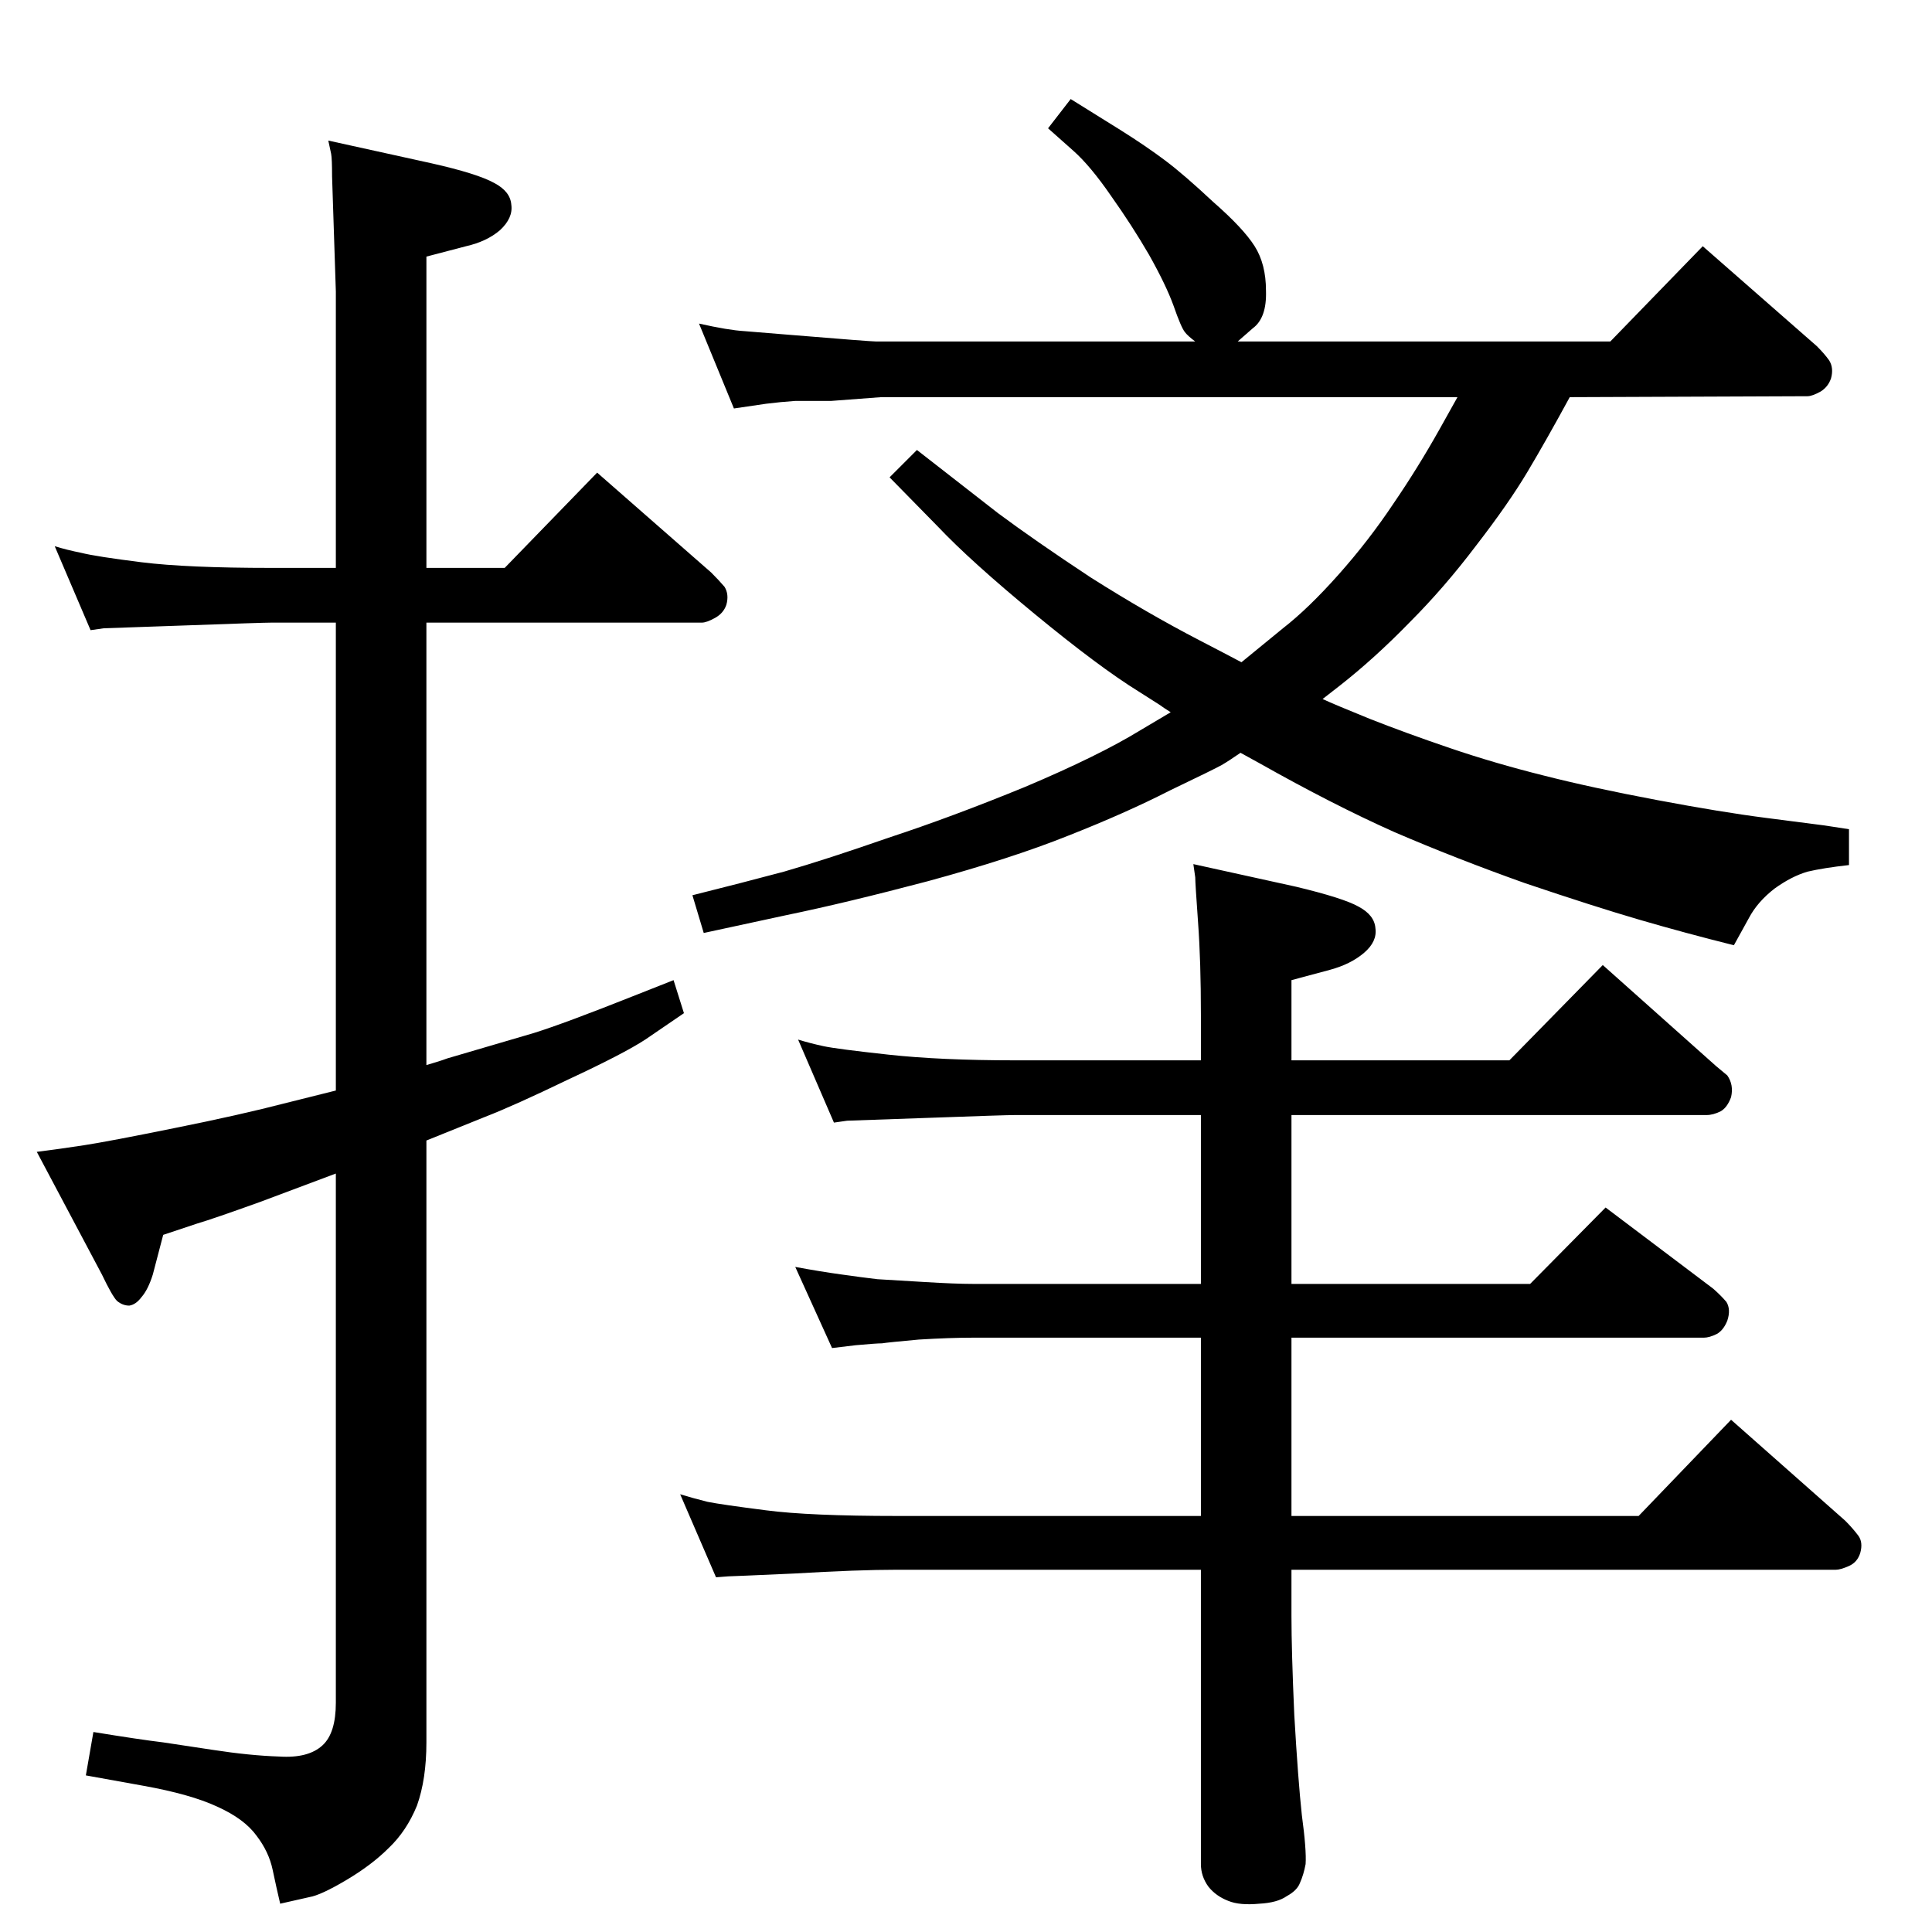 <?xml version="1.0" standalone="no"?>
<!DOCTYPE svg PUBLIC "-//W3C//DTD SVG 1.1//EN" "http://www.w3.org/Graphics/SVG/1.1/DTD/svg11.dtd" >
<svg xmlns="http://www.w3.org/2000/svg" xmlns:xlink="http://www.w3.org/1999/xlink" version="1.1" viewBox="0 0 2048 2048">
  <g transform="matrix(1 0 0 -1 0 2048)">
   <path fill="currentColor"
d="M1402 1307q13 -6 50 -21q38 -15 85 -31t99 -29q51 -13 120 -26t116 -19l62 -8l26 -4v-38q-27 -3 -44 -7q-17 -5 -35 -18q-18 -14 -27 -31l-16 -29q-52 13 -100 27t-122 39q-73 26 -138 54q-65 29 -143 73l-20 11q-13 -9 -20 -13t-55 -27q-47 -24 -108 -48
q-60 -24 -148 -48q-87 -23 -150 -36l-88 -19l-12 40q52 13 97 25q45 13 111 36q67 22 145 54q78 33 122 60l32 19q-8 5 -12 8l-22 14q-42 26 -110 82t-103 93l-51 52l29 29l86 -67q39 -29 98 -68q60 -38 116 -67l25 -13l19 -10l44 36q27 21 59 57t58 75q26 38 49 79l19 34
h-611l-53 -4h-38q-15 -1 -31 -3l-34 -5l-37 90q31 -7 48 -8l49 -4q85 -7 91 -7h338q-8 6 -11 10q-4 5 -12 28q-8 22 -26 54q-18 31 -40 62q-22 32 -40 48l-27 24l24 31l53 -33q27 -17 47 -32t51 -44q32 -28 44 -47t12 -47q1 -29 -14 -40l-16 -14h395l98 101l121 -106
q8 -8 13 -15q5 -8 2 -19q-3 -9 -11 -14q-9 -5 -14 -5l-252 -1q-25 -46 -45 -79.5t-54 -77.5q-34 -45 -71 -82q-37 -38 -74 -67zM1369 384v-49q0 -37 3 -105q4 -69 8 -106q5 -37 4 -52q-2 -11 -6 -20q-3 -8 -14 -14q-10 -7 -29 -8q-21 -2 -33 3q-13 5 -21 15q-8 11 -8 24v312
h-322q-42 0 -109 -4q-67 -3 -70 -3l-13 -1l-38 88q13 -4 29 -8q15 -3 62 -9q46 -6 139 -6h322v189h-242q-24 0 -57 -2q-33 -3 -39 -4q-6 0 -28 -2l-25 -3l-39 86q27 -5 49 -8q21 -3 38 -5q18 -1 50 -3q33 -2 51 -2h242v179h-197q-10 0 -92.5 -3t-85.5 -3l-14 -2l-38 88
q13 -4 27 -7t69 -9t134 -6h197v48q0 57 -3 98q-3 42 -3 48l-2 14l109 -24q50 -12 66 -21q17 -9 18 -23q2 -14 -12 -26t-36 -18l-41 -11v-85h231l99 101l120 -107l12 -10q7 -10 4 -23q-4 -11 -11 -15q-8 -4 -15 -4h-440v-179h253l80 81l114 -86q8 -7 14 -14q5 -8 1 -20
q-4 -10 -11 -14q-8 -4 -14 -4h-437v-189h368l98 102l121 -107q8 -8 14 -16q5 -7 2 -18q-3 -10 -12 -14t-14 -4h-577zM452 1446h83l98 101l121 -106q8 -8 14 -15q5 -8 2 -19q-3 -9 -12 -14t-14 -5h-292v-469q14 4 22 7l92 27q32 10 105 39l43 17l11 -35l-41 -28
q-23 -15 -81 -42q-58 -28 -89 -40l-62 -25v-638q0 -39 -10 -67q-11 -27 -30 -45q-18 -18 -45 -34t-39 -18l-31 -7q-4 17 -8 36t-17 36q-13 18 -42 31q-28 13 -78 22l-61 11l8 46q49 -8 74 -11l53 -8q39 -6 70 -7q31 -2 46 12q14 13 14 45v561l-80 -30q-50 -18 -67 -23
l-36 -12l-11 -42q-5 -16 -12 -24q-6 -8 -13 -9q-7 0 -13 5q-5 5 -16 28l-69 130q24 3 50 7t95 18q70 14 120 27l52 13v496h-68q-10 0 -92 -3q-83 -3 -86 -3l-14 -2l-38 89q13 -4 28 -7q16 -4 64 -10t138 -6h68v293l-4 122q0 19 -1 24l-3 14l109 -24q49 -11 67 -21
q17 -9 18 -23q2 -14 -12 -27q-14 -12 -36 -17l-42 -11v-330z" />
  </g>

</svg>
